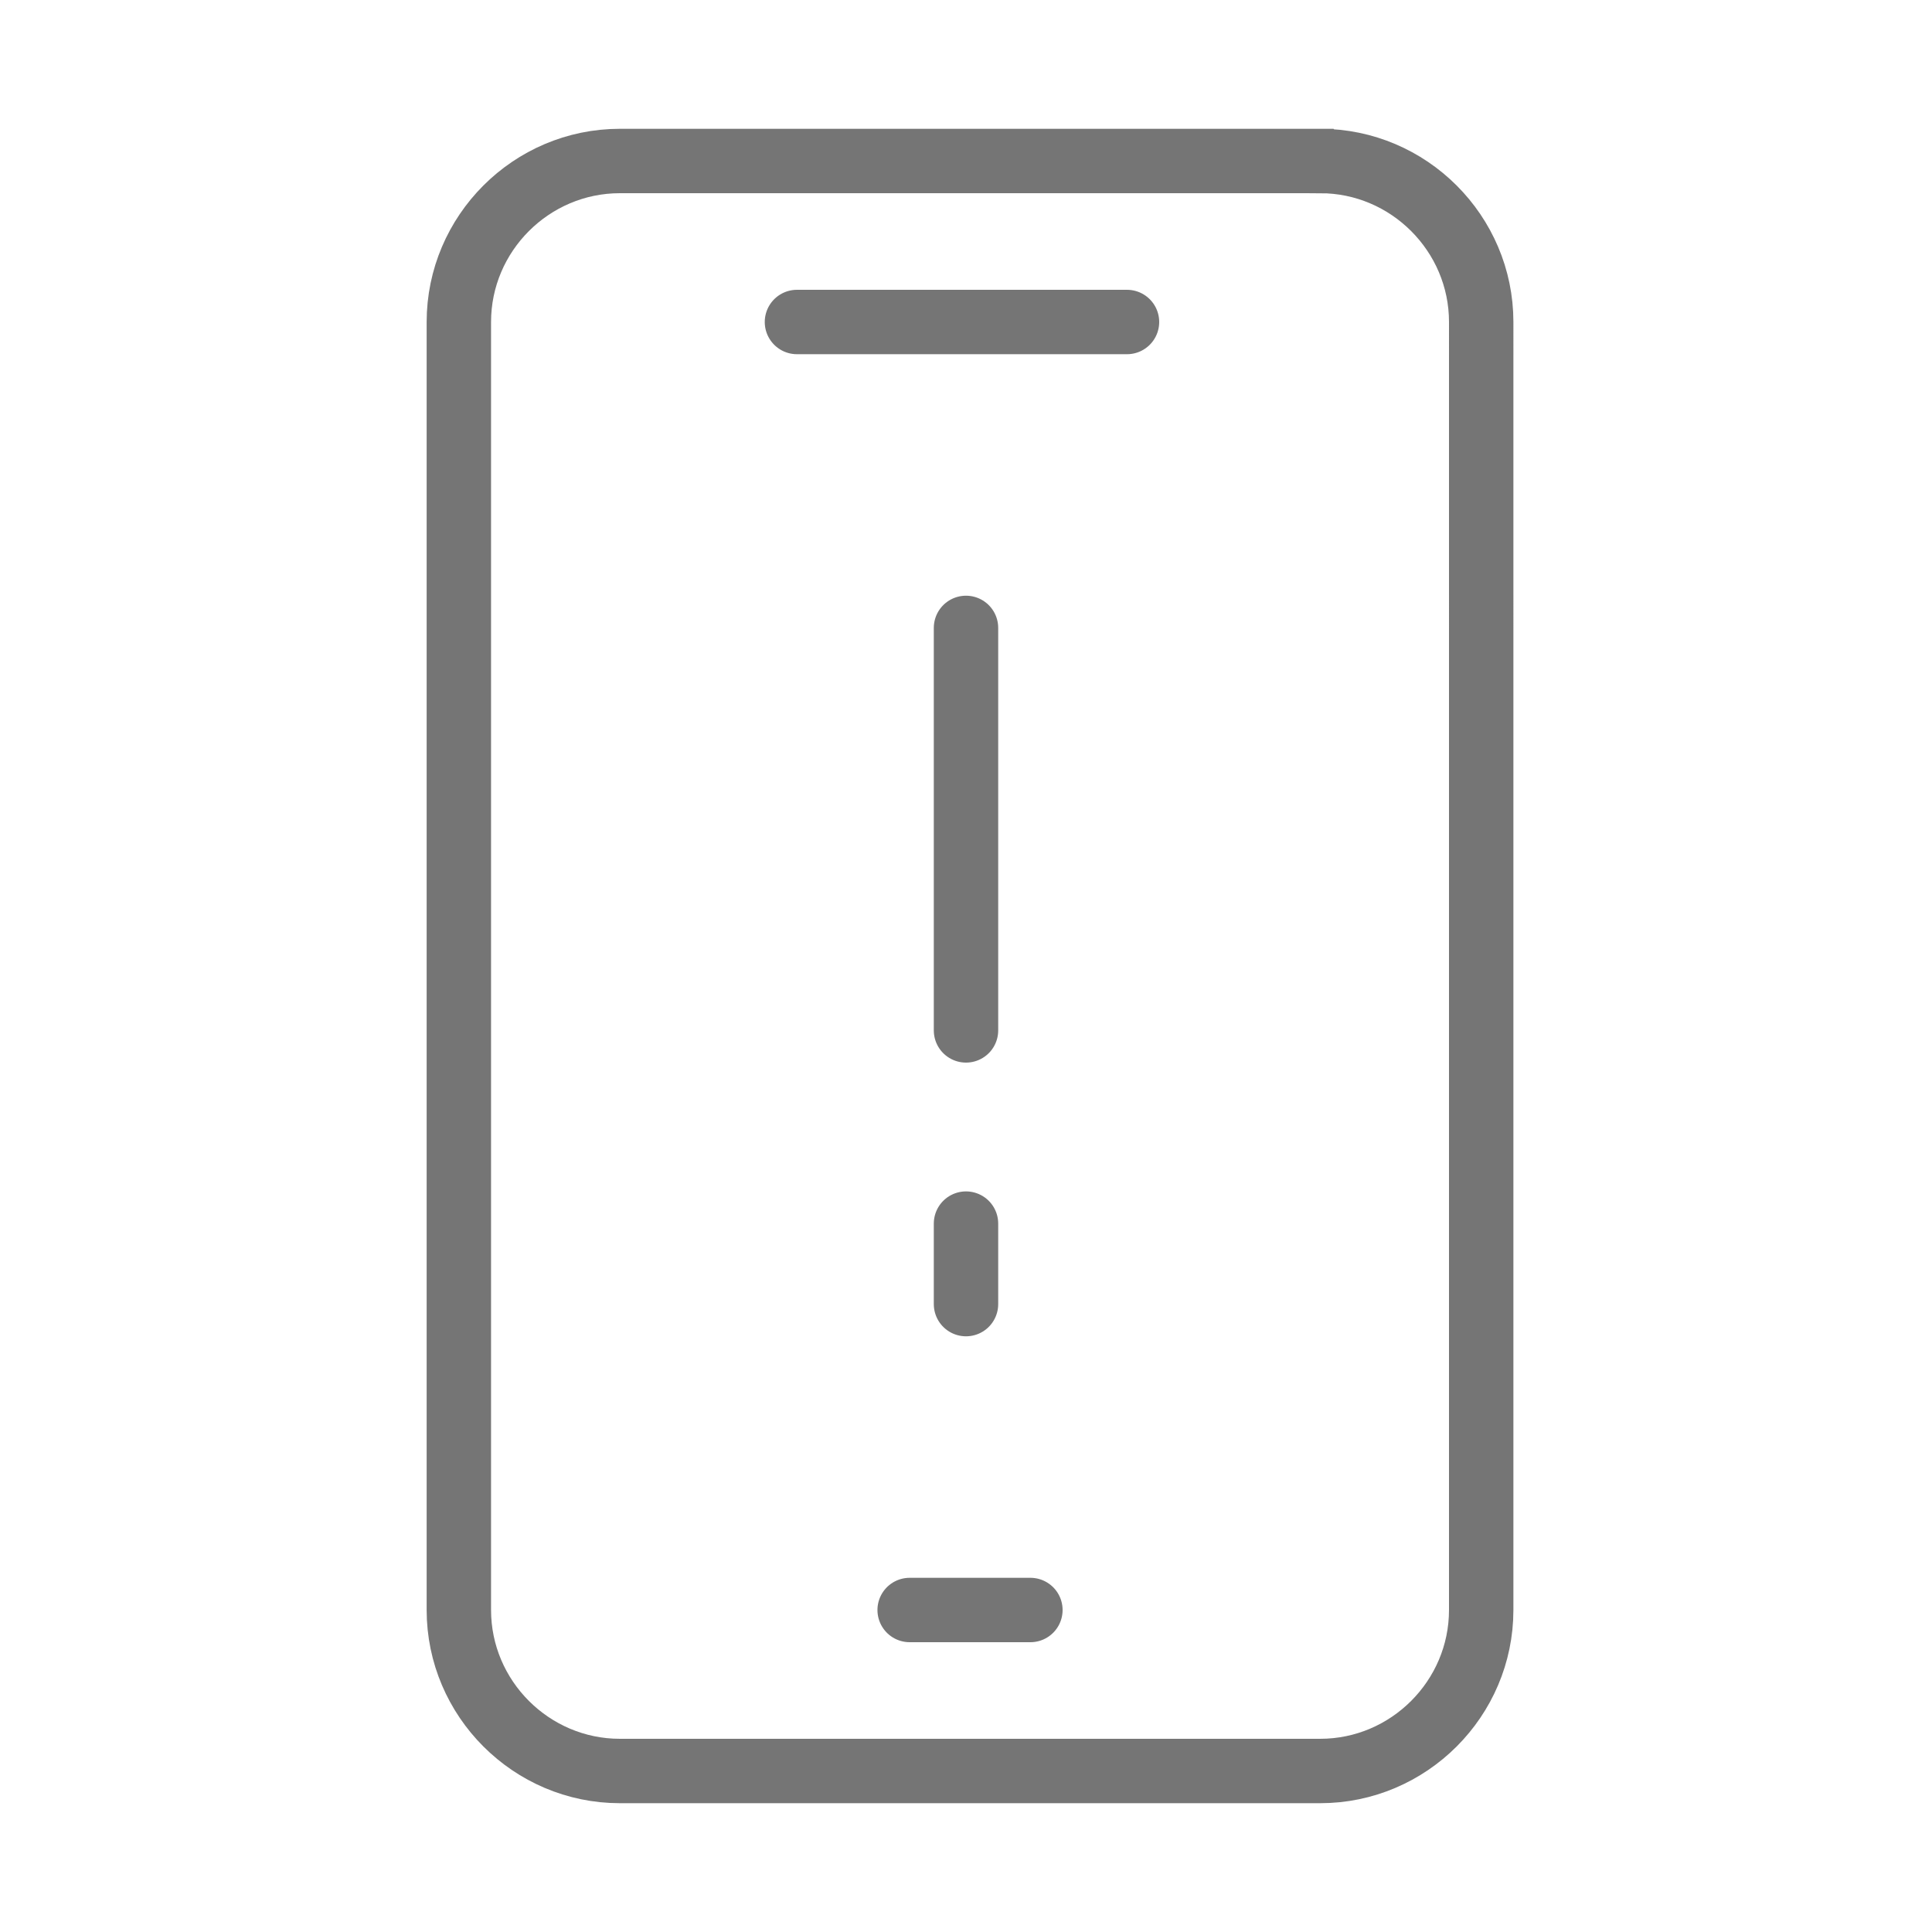 <svg xmlns="http://www.w3.org/2000/svg" fill-rule="evenodd" stroke-linecap="round" stroke-miterlimit="10" clip-rule="evenodd" viewBox="0 0 24 24">
  <path fill="none" stroke="#757575" stroke-width=".8" d="M16.4 2H7.7c-1.1 0-2 .9-2 2v16c0 1.1.9 2 2 2h8.7c1.1 0 2-.9 2-2V4c0-1.1-.9-2-2-2zM9.9 4H14m-2.7 16h1.5m-.8-7.2v-5m0 8.4v-1"/>
</svg>
